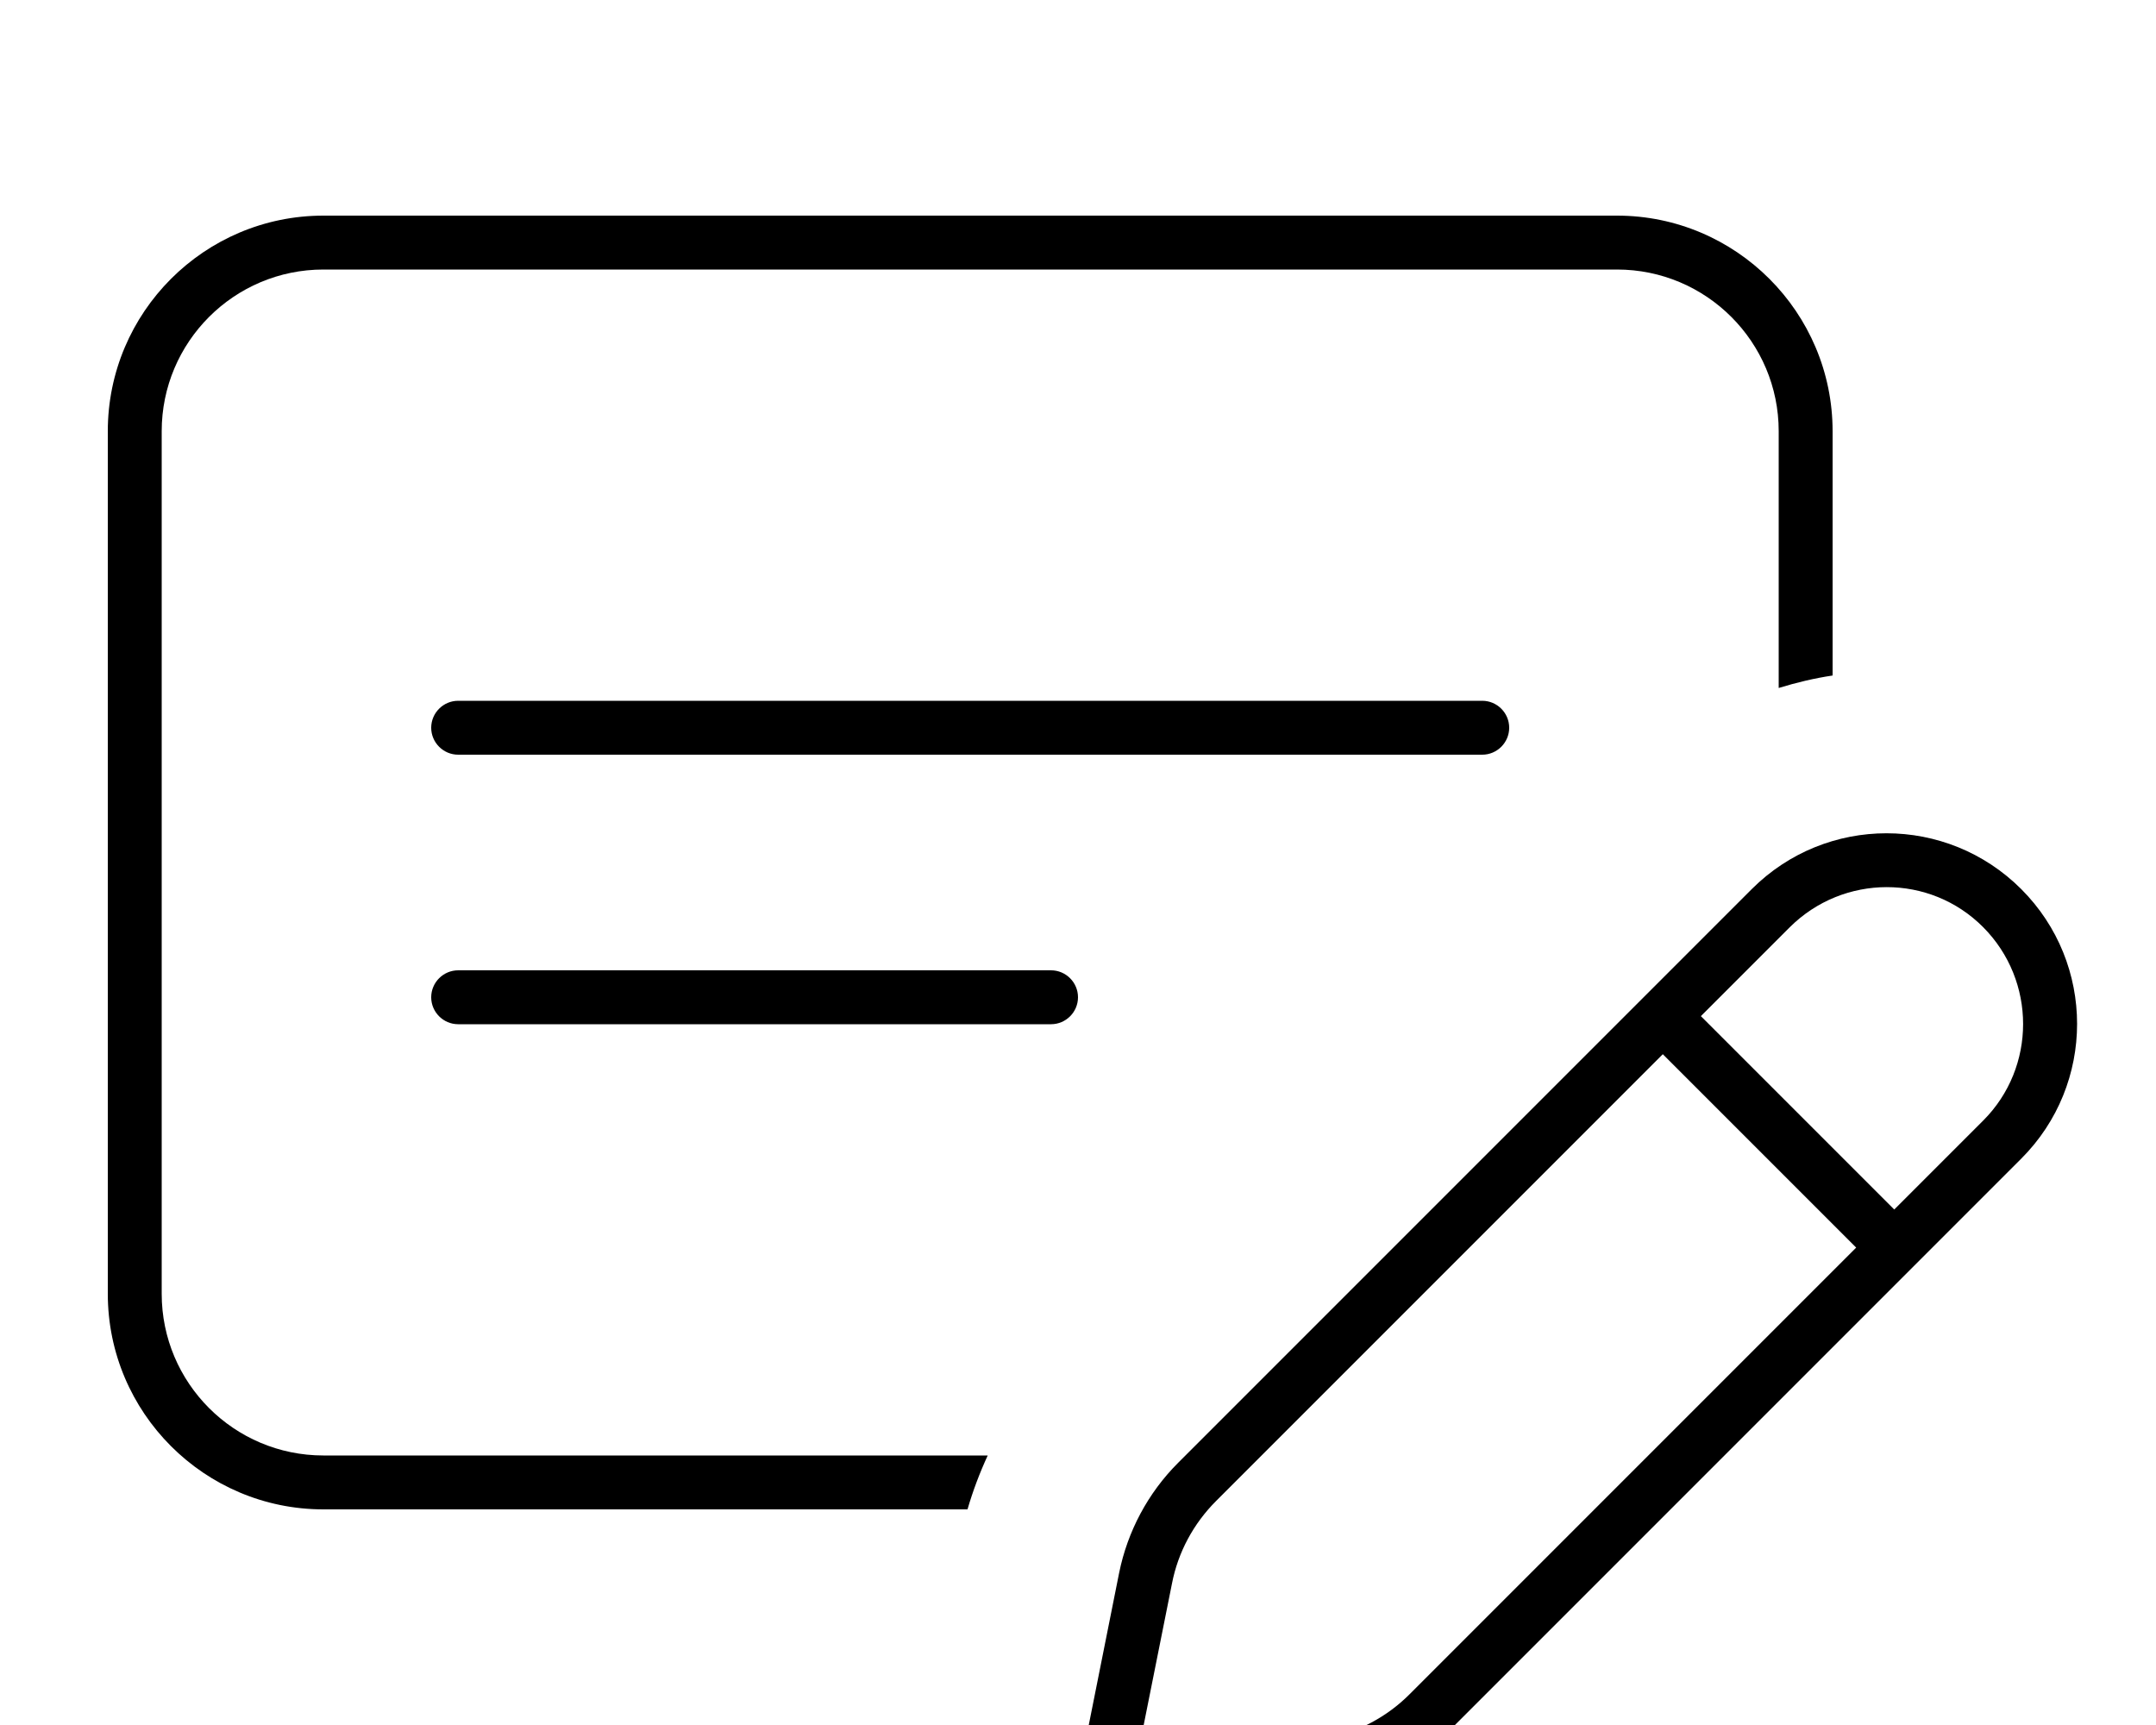 <svg fill="currentColor" xmlns="http://www.w3.org/2000/svg" viewBox="0 0 640 512"><!--! Font Awesome Pro 7.1.0 by @fontawesome - https://fontawesome.com License - https://fontawesome.com/license (Commercial License) Copyright 2025 Fonticons, Inc. --><path opacity=".4" fill="currentColor" d=""/><path fill="currentColor" d="M480 80L96 80c-26.5 0-48 21.5-48 48l0 256c0 26.5 21.5 48 48 48l197.2 0c-2.4 5.2-4.4 10.5-6 16L96 448c-35.3 0-64-28.7-64-64l0-256c0-35.3 28.7-64 64-64l384 0c35.3 0 64 28.7 64 64l0 72.5c-5.4 .8-10.8 2.1-16 3.7l0-76.2c0-26.5-21.5-48-48-48zM128 296c0-4.4 3.6-8 8-8l176 0c4.4 0 8 3.6 8 8s-3.6 8-8 8l-176 0c-4.4 0-8-3.6-8-8zm8-88l304 0c4.4 0 8 3.6 8 8s-3.6 8-8 8l-304 0c-4.4 0-8-3.6-8-8s3.6-8 8-8zM336.4 527.5L393.9 516c9.3-1.9 17.8-6.4 24.5-13.1L551 370.3 493.6 312.9 361 445.5c-6.7 6.7-11.3 15.2-13.1 24.5l-11.5 57.5zM588.7 332.6c15.8-15.8 15.8-41.5 0-57.4s-41.5-15.8-57.4 0l-26.4 26.4 57.4 57.4 26.4-26.4zM320.3 526.5l11.9-59.6c2.5-12.4 8.6-23.8 17.5-32.7L520 263.9c22.1-22.1 57.9-22.1 80 0s22.1 57.9 0 80L429.7 514.2c-8.9 8.9-20.3 15-32.7 17.5l-59.6 11.9c-.9 .2-1.9 .3-2.9 .3-8 0-14.6-6.5-14.6-14.6 0-1 .1-1.9 .3-2.9z"/></svg>